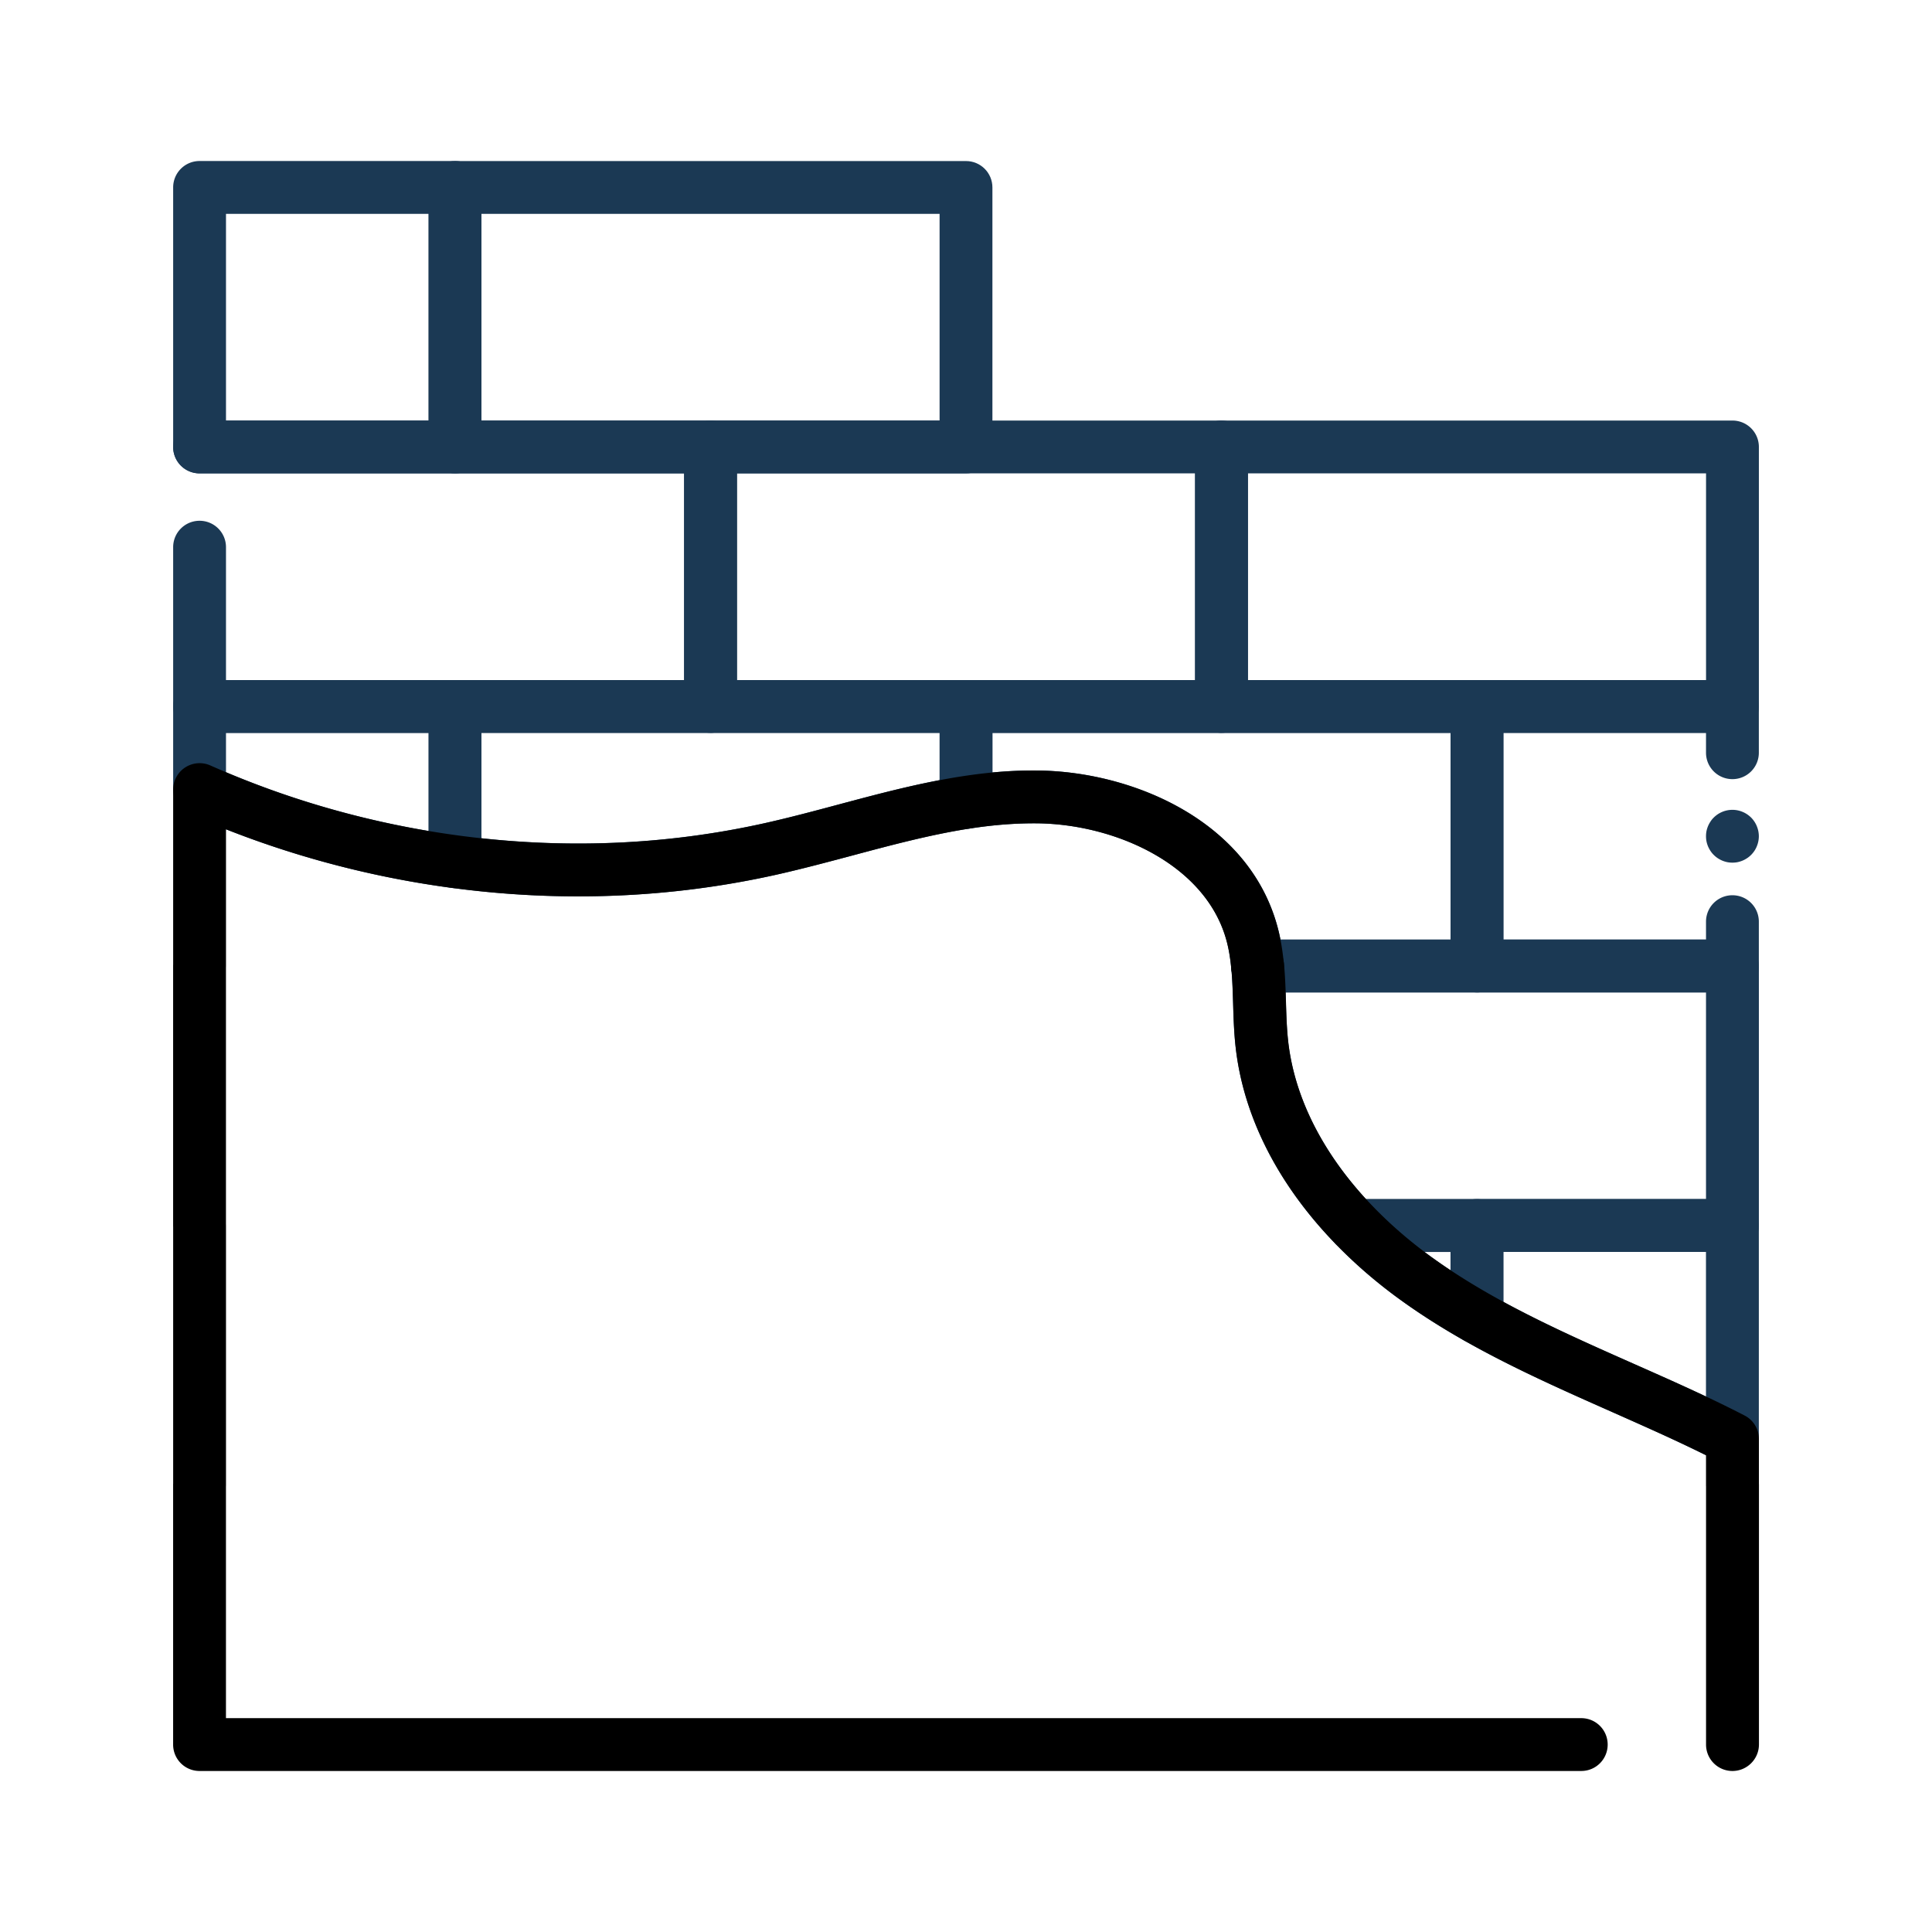 <svg viewBox="0 0 512 512" xml:space="preserve" xmlns="http://www.w3.org/2000/svg"><path d="M459.12 331.78H358.96c-1.89 0-3.71-.77-5.02-2.13-15.25-15.72-24.4-33.71-26.48-52.02-.45-3.94-.57-7.84-.68-11.61-.1-3.25-.19-6.33-.48-9.34a7.11 7.11 0 0 1-.01-1.22 6.988 6.988 0 0 1 6.98-6.46h125.84c3.87 0 7.01 3.13 7.01 7v68.78c0 3.86-3.14 7-7 7zm-97.14-14h90.13V263H340.69c.03.87.06 1.73.08 2.59.11 3.65.22 7.09.6 10.46 1.64 14.42 8.75 28.79 20.61 41.73z" fill="#1b3954" class="fill-1b3954"></path><path d="M459.1 388.35c-1.1 0-2.2-.26-3.21-.78-4.5-2.32-9.36-4.66-15.29-7.38-4.43-2.02-8.99-4.04-13.39-6-13.06-5.79-26.57-11.77-39.26-18.98a6.996 6.996 0 0 1-3.54-6.09v-24.36c0-3.87 3.13-7 7-7h67.7c3.87 0 7 3.13 7 7v56.58c0 2.44-1.27 4.71-3.36 5.98a7.027 7.027 0 0 1-3.65 1.03zm-60.69-43.34c11.1 6.03 22.96 11.29 34.47 16.39 4.44 1.97 9.04 4 13.54 6.06 2 .91 3.88 1.79 5.68 2.64v-38.33h-53.7v13.24z" fill="#1b3954" class="fill-1b3954"></path><path d="M391.41 356.13c-1.19 0-2.39-.3-3.46-.91-6.1-3.46-11.53-6.93-16.61-10.59-6.34-4.56-12.19-9.6-17.4-14.98a7 7 0 0 1-1.41-7.6 6.995 6.995 0 0 1 6.44-4.27h32.44c3.87 0 7 3.13 7 7v24.35c0 2.49-1.33 4.8-3.48 6.05-1.09.63-2.31.95-3.52.95zm-13.92-24.35c.67.5 1.34 1 2.02 1.49 1.59 1.14 3.21 2.27 4.89 3.38v-4.86h-6.91zM120.58 235.35c-.31 0-.62-.02-.93-.06a255.759 255.759 0 0 1-33.98-6.92 253.443 253.443 0 0 1-35.62-12.72 6.996 6.996 0 0 1-4.16-6.4v-22.02c0-3.87 3.13-7 7-7h67.69c3.87 0 7 3.13 7 7v41.12a7 7 0 0 1-7 7zm-60.69-30.7c9.55 4.03 19.45 7.46 29.5 10.22 7.93 2.19 16.04 3.98 24.2 5.35v-25.99h-53.7v10.42zM459.11 263h-67.7c-3.87 0-7-3.13-7-7v-68.78c0-3.87 3.13-7 7-7h67.7c3.87 0 7 3.13 7 7v12.26c0 3.87-3.13 7-7 7s-7-3.13-7-7v-5.26h-53.7V249h53.7v-4.75c0-3.87 3.13-7 7-7s7 3.13 7 7V256c0 3.87-3.14 7-7 7z" fill="#1b3954" class="fill-1b3954"></path><path d="M459.11 228.61c-.46 0-.92-.04-1.37-.13a7.35 7.35 0 0 1-1.31-.4c-.42-.18-.83-.4-1.21-.65s-.74-.55-1.06-.87c-.33-.32-.62-.68-.87-1.06s-.47-.79-.65-1.21a7.35 7.35 0 0 1-.4-1.31c-.09-.45-.13-.91-.13-1.37 0-.45.04-.91.13-1.37.09-.44.23-.88.4-1.3.18-.43.4-.83.65-1.21.25-.39.54-.75.87-1.07.32-.32.68-.61 1.06-.87.38-.25.79-.47 1.21-.64.42-.18.86-.31 1.31-.4.9-.18 1.83-.18 2.74 0 .44.09.88.22 1.3.4.43.17.83.39 1.21.64.39.26.74.55 1.07.87.32.32.61.68.87 1.07.25.38.47.78.64 1.21.17.42.31.86.4 1.3.09.46.14.92.14 1.37 0 .46-.05.92-.14 1.37-.09.45-.23.89-.4 1.31-.17.42-.39.83-.64 1.21-.26.38-.55.74-.87 1.06-.33.32-.68.62-1.07.87-.38.25-.78.47-1.21.65-.42.17-.86.31-1.3.4-.46.09-.92.13-1.37.13zM391.41 263.01h-58.14c-3.69 0-6.71-2.86-6.98-6.48-.26-2.76-.67-5.13-1.24-7.25-5.42-20.08-29.31-30.84-50.1-31.09-5.61-.05-11.44.38-17.87 1.37a6.991 6.991 0 0 1-8.06-6.91v-25.41c0-3.87 3.13-7 7-7h135.4c3.87 0 7 3.13 7 7V256c-.01 3.86-3.15 7.01-7.01 7.01zm-52.07-14h45.07v-54.78H263v10.48c4.18-.4 8.18-.57 12.11-.52 25.25.3 55.87 13.4 63.44 41.43.3 1.09.56 2.22.79 3.39z" fill="#1b3954" class="fill-1b3954"></path><path d="M153.26 237.54c-11.13 0-22.34-.75-33.59-2.26a6.999 6.999 0 0 1-6.07-6.94v-41.12c0-3.87 3.13-7 7-7H256c3.87 0 7 3.13 7 7v25.41a7 7 0 0 1-5.94 6.92c-10.36 1.59-20.96 4.43-31.22 7.17-6.56 1.75-13.34 3.56-20.11 5.08-17.14 3.83-34.7 5.74-52.47 5.74zm-25.67-15.4c25.51 2.77 50.75 1.42 75.1-4.01 6.49-1.45 13.13-3.22 19.55-4.94 8.72-2.33 17.68-4.72 26.77-6.45v-12.52H127.59v27.92zM120.59 125.45h-67.7c-3.87 0-7-3.13-7-7V49.67c0-3.87 3.13-7 7-7h67.7c3.87 0 7 3.13 7 7v68.77c0 3.87-3.13 7.01-7 7.01zm-60.7-14h53.7V56.67h-53.7v54.78z" fill="#1b3954" class="fill-1b3954"></path><path d="M256 125.45H120.59c-3.87 0-7-3.13-7-7V49.68c0-3.87 3.13-7 7-7H256c3.87 0 7 3.13 7 7v68.77c0 3.87-3.13 7-7 7zm-128.41-14H249V56.68H127.59v54.77z" fill="#1b3954" class="fill-1b3954"></path><path d="M188.3 194.22H52.89c-3.87 0-7-3.13-7-7v-42.21c0-3.87 3.13-7 7-7s7 3.13 7 7v35.21H181.3v-54.77H52.89c-3.87 0-7-3.13-7-7s3.13-7 7-7H188.3c3.87 0 7 3.13 7 7v68.77c0 3.87-3.14 7-7 7zM459.11 194.22h-135.4c-3.87 0-7-3.13-7-7v-68.77c0-3.87 3.13-7 7-7h135.41c3.87 0 7 3.13 7 7v68.77a7.01 7.01 0 0 1-7.01 7zm-128.4-14h121.41v-54.77H330.71v54.77z" fill="#1b3954" class="fill-1b3954"></path><path d="M323.71 194.22H188.3c-3.87 0-7-3.13-7-7v-68.77c0-3.87 3.13-7 7-7h135.41c3.87 0 7 3.13 7 7v68.77c0 3.87-3.14 7-7 7zm-128.41-14h121.41v-54.77H195.3v54.77z" fill="#1b3954" class="fill-1b3954"></path><path d="M459.12 469.33c-3.87 0-7-3.13-7-7v-68.41c-.01-.12-.01-.25-.01-.37v-7.9c-3.45-1.71-7.19-3.49-11.5-5.46-4.43-2.02-8.99-4.04-13.39-6-13.06-5.79-26.57-11.77-39.26-18.98-6.09-3.46-11.53-6.92-16.61-10.58-6.34-4.56-12.19-9.6-17.4-14.98-15.24-15.71-24.39-33.7-26.47-52.02-.45-3.94-.57-7.84-.68-11.61-.1-3.25-.19-6.33-.48-9.34a7.001 7.001 0 0 1 6.3-7.64c3.87-.38 7.27 2.45 7.64 6.3.33 3.47.44 6.92.54 10.25.11 3.65.22 7.09.6 10.46 1.73 15.21 9.55 30.38 22.62 43.85 4.64 4.79 9.86 9.29 15.52 13.36 4.68 3.37 9.7 6.57 15.35 9.78 12.09 6.87 25.27 12.71 38.02 18.36 4.44 1.97 9.04 4 13.54 6.06 6.14 2.81 11.19 5.24 15.89 7.67 2.33 1.2 3.79 3.6 3.79 6.22v11.83c.01.12.01.25.01.37v68.78c-.02 3.86-3.16 7-7.02 7z" fill="#000000" class="fill-16ade1"></path><path d="M419.06 469.33H52.88c-3.87 0-7-3.13-7-7v-68.78c0-.13 0-.25.01-.37v-68.03c-.01-.12-.01-.25-.01-.37V256c0-.13 0-.25.01-.37v-46.38c0-2.37 1.2-4.58 3.19-5.87a7.015 7.015 0 0 1 6.66-.53 239.9 239.9 0 0 0 33.65 12.02c10.46 2.88 21.22 5.08 32 6.53.04 0 .09.01.13.02 27.58 3.69 54.89 2.59 81.17-3.27 6.49-1.45 13.13-3.22 19.55-4.94 10.62-2.84 21.59-5.77 32.7-7.48 7.2-1.11 13.8-1.61 20.17-1.53 25.25.3 55.87 13.4 63.44 41.43.79 2.92 1.34 6.11 1.68 9.72a7 7 0 0 1-6.32 7.62 6.994 6.994 0 0 1-7.62-6.32c-.26-2.81-.67-5.22-1.26-7.37-5.42-20.08-29.31-30.84-50.1-31.09-5.61-.05-11.44.38-17.87 1.37-10.36 1.6-20.97 4.43-31.22 7.17-6.56 1.75-13.34 3.56-20.11 5.08-27.86 6.21-56.77 7.39-85.95 3.5-.04-.01-.09-.01-.13-.02a255.759 255.759 0 0 1-33.98-6.92c-8.73-2.4-17.37-5.28-25.78-8.6V256c0 .13 0 .25-.01.37v68.04c.01.12.01.25.01.37v68.77c0 .13 0 .25-.01.37v61.41h359.17c3.87 0 7 3.13 7 7s-3.12 7-6.99 7z" fill="#000000" class="fill-16ade1"></path></svg>